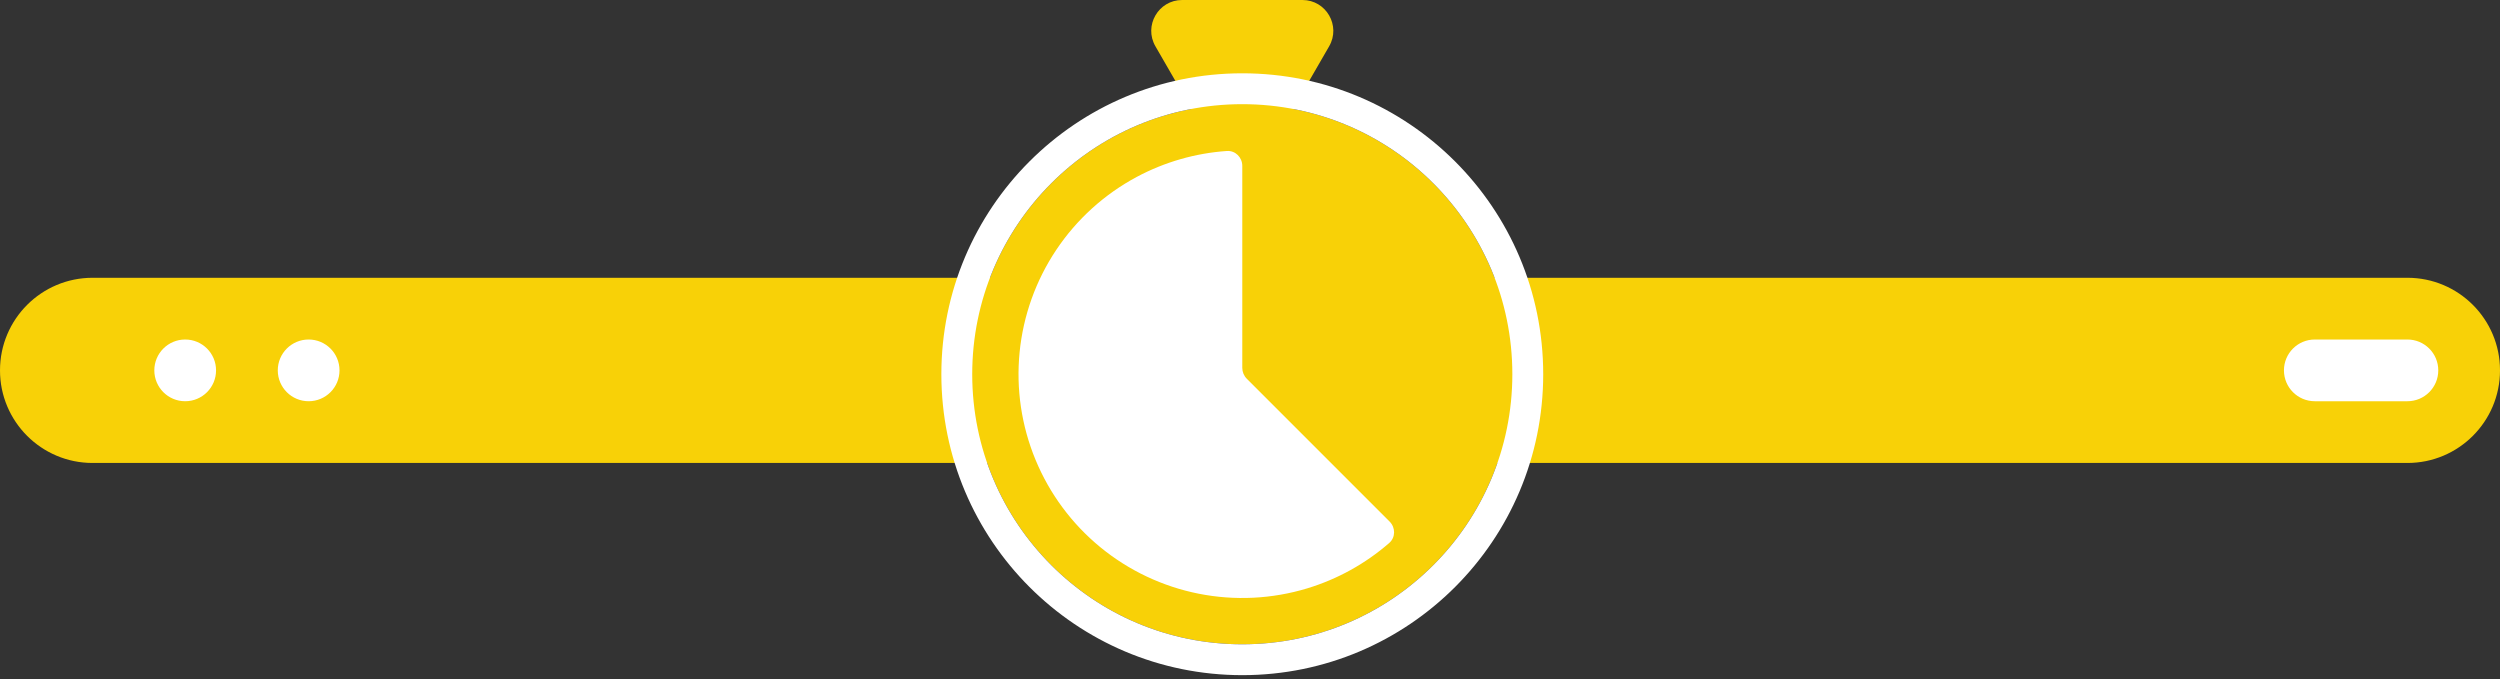 <svg width="162" height="44" viewBox="0 0 162 44" fill="none" xmlns="http://www.w3.org/2000/svg">
<rect x="0" y="0" width="162" height="44" fill="#333333" stroke="none"/>
<path d="M156 18H6C2.686 18 0 20.686 0 24C0 27.314 2.686 30 6 30H156C159.314 30 162 27.314 162 24C162 20.686 159.314 18 156 18Z" fill="#F8D107"/>
<path d="M12 26C13.105 26 14 25.105 14 24C14 22.895 13.105 22 12 22C10.895 22 10 22.895 10 24C10 25.105 10.895 26 12 26Z" fill="white"/>
<path d="M20 26C21.105 26 22 25.105 22 24C22 22.895 21.105 22 20 22C18.895 22 18 22.895 18 24C18 25.105 18.895 26 20 26Z" fill="white"/>
<path d="M82.232 9.75C81.462 11.083 79.538 11.083 78.768 9.75L74.871 3C74.101 1.667 75.063 0 76.603 0H84.397C85.937 0 86.899 1.667 86.129 3L82.232 9.75Z" fill="#F8D107"/>
<path d="M98 24.25C98 33.915 90.165 41.75 80.5 41.75C70.835 41.75 63 33.915 63 24.25C63 14.585 70.835 6.75 80.5 6.75C90.165 6.75 98 14.585 98 24.25Z" fill="#F8D107"/>
<path fill-rule="evenodd" clip-rule="evenodd" d="M80.5 41.75C90.165 41.75 98 33.915 98 24.25C98 14.585 90.165 6.75 80.5 6.75C70.835 6.75 63 14.585 63 24.25C63 33.915 70.835 41.75 80.5 41.75ZM80.5 43.75C91.27 43.75 100 35.02 100 24.25C100 13.48 91.27 4.75 80.5 4.75C69.73 4.75 61 13.48 61 24.25C61 35.02 69.73 43.75 80.5 43.75Z" fill="white"/>
<path d="M90.046 33.796C90.436 34.186 90.439 34.823 90.022 35.185C88.481 36.527 86.671 37.53 84.709 38.126C82.427 38.818 80.01 38.937 77.671 38.471C75.332 38.006 73.145 36.971 71.301 35.459C69.458 33.946 68.016 32.002 67.104 29.799C66.191 27.596 65.836 25.202 66.07 22.829C66.304 20.456 67.119 18.177 68.444 16.194C69.769 14.212 71.562 12.586 73.665 11.462C75.473 10.496 77.463 9.925 79.501 9.784C80.052 9.746 80.5 10.198 80.5 10.75V23.836C80.5 24.101 80.605 24.355 80.793 24.543L90.046 33.796Z" fill="white"/>
<path d="M156 22H150C148.895 22 148 22.895 148 24C148 25.105 148.895 26 150 26H156C157.105 26 158 25.105 158 24C158 22.895 157.105 22 156 22Z" fill="white"/>
</svg>
